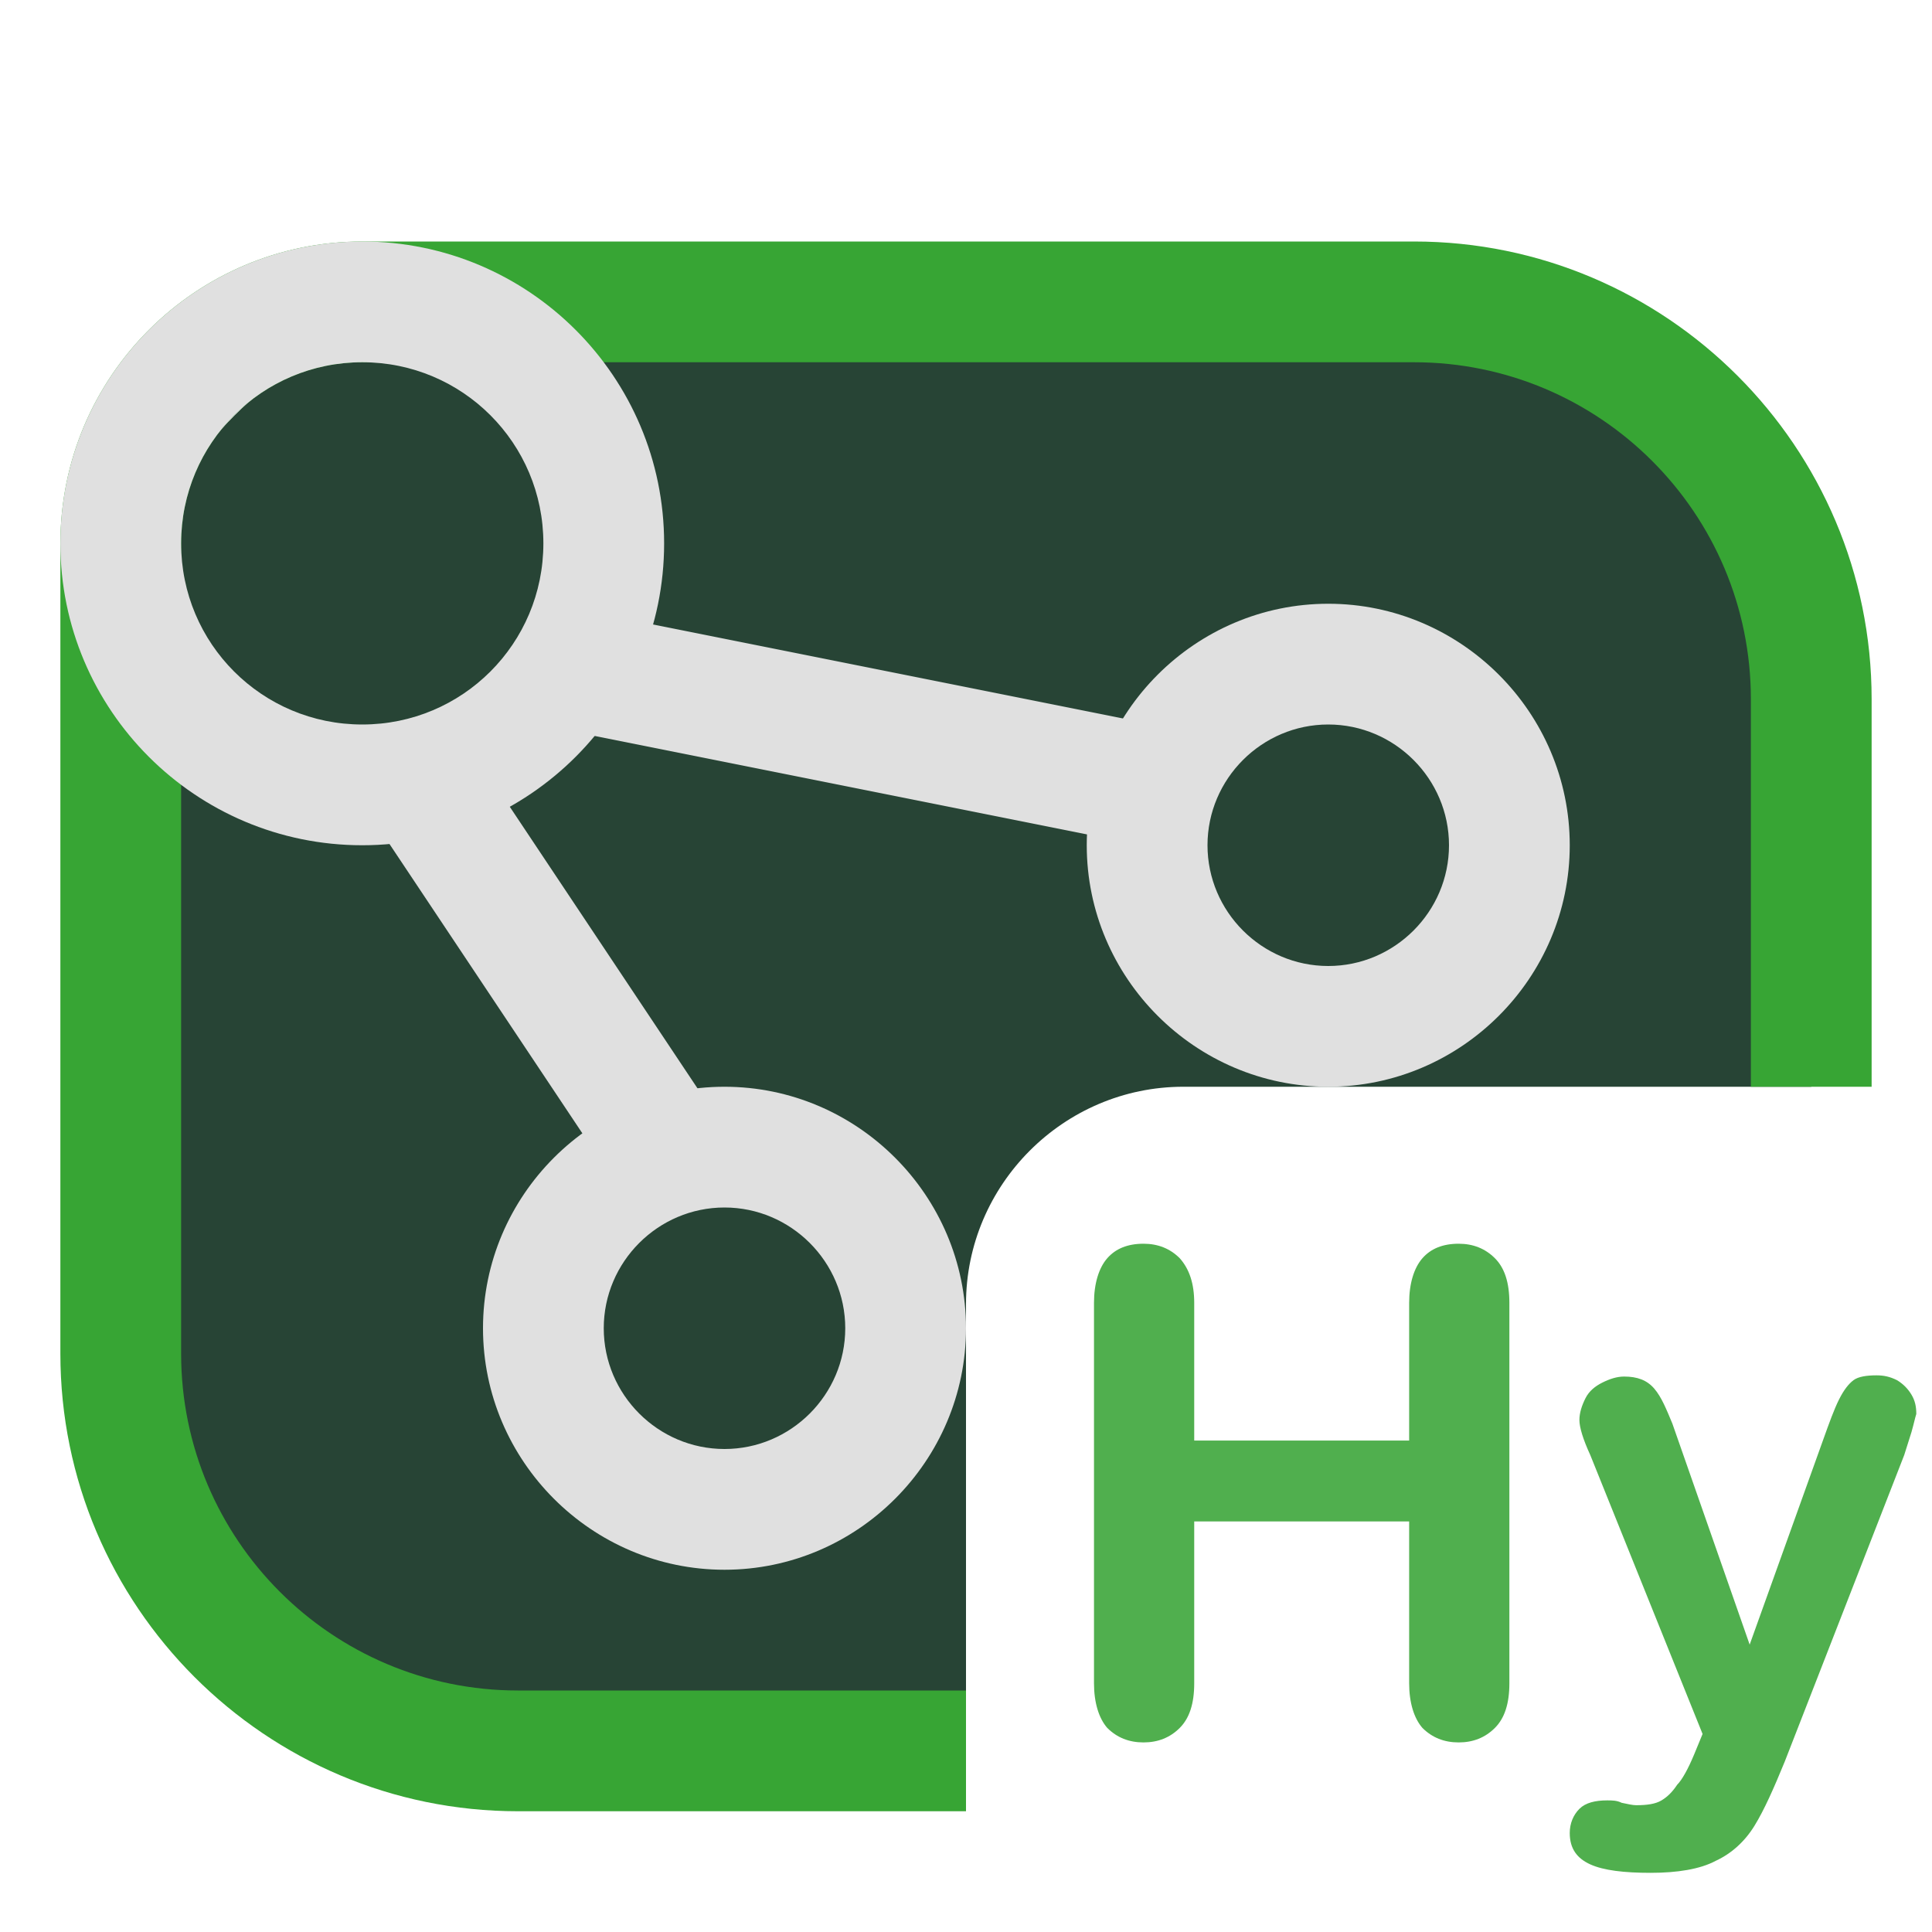 <?xml version="1.0" encoding="utf-8"?>
<!-- Generator: Adobe Illustrator 28.3.0, SVG Export Plug-In . SVG Version: 6.00 Build 0)  -->
<svg version="1.1" xmlns="http://www.w3.org/2000/svg" xmlns:xlink="http://www.w3.org/1999/xlink" x="0px" y="0px"
	 viewBox="0 0 16 16" style="enable-background:new 0 0 16 16;" xml:space="preserve">
<style type="text/css">
	.st0{display:none;}
	.st1{fill:#FFFFFF;}
	.st2{fill:#2B2D30;}
	.st3{display:inline;}
	.st4{fill:#E7F7ED;}
	.st5{fill:#274435;}
	.st6{fill:#37A534;}
	.st7{display:inline;fill:#E7F7ED;}
	.st8{fill:#E0E0E0;}
	.st9{fill:none;stroke:#E0E0E0;stroke-miterlimit:10;}
	.st10{fill:#5F605F;}
	.st11{fill:none;stroke:#5F605F;stroke-miterlimit:10;}
	.st12{display:inline;fill:none;stroke:#5F605F;stroke-miterlimit:10;}
	.st13{display:none;fill:#FFFFFF;}
	.st14{fill:#50AF4E;}
	.st15{display:inline;fill:#595959;}
	.st16{display:inline;fill:#E0E0E0;}
</style>
<g id="Background_Example" class="st0">
	<rect id="Light" class="st1" width="16" height="16"/>
	<rect id="Dark" class="st2" width="16" height="16"/>
</g>
<g id="Outline_00000137811378828807339840000016804809543406298265_">
	<g id="Outlines_Raw" class="st0">
		<g id="Outline_Fill_Light" class="st3">
			<path class="st4" d="M11.79,14.5H4.21C2.44,14.5,1,13.06,1,11.29V4.67C1,3.47,1.97,2.5,3.17,2.5h8.62C13.56,2.5,15,3.94,15,5.71
				v5.57C15,13.06,13.56,14.5,11.79,14.5z"/>
		</g>
		<g id="Outline_Fill_Dark_00000079455656156688453870000003444930999045641380_" class="st3">
			<path class="st5" d="M11.79,14.5H4.21C2.44,14.5,1,13.06,1,11.29V5.71C1,3.94,2.44,2.5,4.21,2.5h7.57C13.56,2.5,15,3.94,15,5.71
				v5.57C15,13.06,13.56,14.5,11.79,14.5z"/>
		</g>
		<g id="Outline" class="st3">
			<path class="st6" d="M11.71,3c1.54,0,2.79,1.25,2.79,2.79v5.42c0,1.54-1.25,2.79-2.79,2.79H4.29c-1.54,0-2.79-1.25-2.79-2.79V4.5
				C1.5,3.67,2.17,3,3,3H11.71 M11.71,2H3C1.62,2,0.5,3.12,0.5,4.5v6.71C0.5,13.3,2.2,15,4.29,15h7.42c2.09,0,3.79-1.7,3.79-3.79
				V5.79C15.5,3.7,13.8,2,11.71,2L11.71,2z"/>
		</g>
	</g>
	<g>
		<g id="OutlineFill_cutted" class="st0">
			<path class="st7" d="M8,10.8C8,9.81,8.81,9,9.8,9H15V5.71c0-1.78-1.44-3.21-3.21-3.21H3.17C1.97,2.5,1,3.47,1,4.67v6.62
				c0,1.78,1.44,3.21,3.21,3.21H8V10.8z"/>
		</g>
		<g id="OutlineFill_Dark_cutted">
			<path class="st5" d="M8,10.8C8,9.81,8.81,9,9.8,9H15V5.71c0-1.78-1.44-3.21-3.21-3.21H4.21C2.44,2.5,1,3.94,1,5.71v5.57
				c0,1.78,1.44,3.21,3.21,3.21H8V10.8z"/>
		</g>
		<path id="Outline_cutted" class="st6" d="M8,14H4.29c-1.54,0-2.79-1.25-2.79-2.79V4.5C1.5,3.67,2.17,3,3,3h8.71
			c1.54,0,2.79,1.25,2.79,2.79V9h1V5.79C15.5,3.7,13.8,2,11.71,2H3C1.62,2,0.5,3.12,0.5,4.5v6.71C0.5,13.3,2.2,15,4.29,15H8V14z"/>
	</g>
	<g id="Tree_Dark">
		<g id="Tree_Sub2">
			<path class="st8" d="M3,3c0.83,0,1.5,0.67,1.5,1.5S3.83,6,3,6S1.5,5.33,1.5,4.5S2.17,3,3,3 M3,2C1.62,2,0.5,3.12,0.5,4.5
				S1.62,7,3,7s2.5-1.12,2.5-2.5S4.38,2,3,2L3,2z"/>
		</g>
		<g id="Tree_Sub1">
			<path class="st8" d="M6,10c0.55,0,1,0.45,1,1s-0.45,1-1,1s-1-0.45-1-1S5.45,10,6,10 M6,9c-1.1,0-2,0.9-2,2s0.9,2,2,2s2-0.9,2-2
				S7.1,9,6,9L6,9z"/>
		</g>
		<g id="Tree_Root_00000101787515273228787020000001790130695136970376_">
			<path class="st8" d="M11,6c0.55,0,1,0.45,1,1s-0.45,1-1,1s-1-0.45-1-1S10.45,6,11,6 M11,5C9.9,5,9,5.9,9,7s0.9,2,2,2s2-0.9,2-2
				S12.1,5,11,5L11,5z"/>
		</g>
		<g id="Line_to_Sub2">
			<line class="st9" x1="3.5" y1="6.5" x2="5.5" y2="9.5"/>
		</g>
		<line id="Line_to_Sub1" class="st9" x1="4.5" y1="5.5" x2="9.5" y2="6.5"/>
	</g>
	<g id="Tree_Light_00000059297295084251056620000006370120078895703169_" class="st0">
		<g id="Tree_Sub2_00000071549342831828799330000013556130493627915184_" class="st3">
			<path class="st10" d="M3,3c0.83,0,1.5,0.67,1.5,1.5S3.83,6,3,6S1.5,5.33,1.5,4.5S2.17,3,3,3 M3,2C1.62,2,0.5,3.12,0.5,4.5
				S1.62,7,3,7s2.5-1.12,2.5-2.5S4.38,2,3,2L3,2z"/>
		</g>
		<g id="Tree_Sub1_00000129171407961784917390000015716260457838749064_" class="st3">
			<path class="st10" d="M6,10c0.55,0,1,0.45,1,1s-0.45,1-1,1s-1-0.45-1-1S5.45,10,6,10 M6,9c-1.1,0-2,0.9-2,2s0.9,2,2,2s2-0.9,2-2
				S7.1,9,6,9L6,9z"/>
		</g>
		<g id="Tree_Root_00000027606952817004640360000007784183618695450787_" class="st3">
			<path class="st10" d="M11,6c0.55,0,1,0.45,1,1s-0.45,1-1,1s-1-0.45-1-1S10.45,6,11,6 M11,5C9.9,5,9,5.9,9,7s0.9,2,2,2s2-0.9,2-2
				S12.1,5,11,5L11,5z"/>
		</g>
		<g id="Line_to_Sub2_00000060032481808373451960000015462929310351324066_" class="st3">
			<line class="st11" x1="3.5" y1="6.5" x2="5.5" y2="9.5"/>
		</g>
		<line id="Line_to_Sub1_00000181780435193111895040000014586697812017843074_" class="st12" x1="4.5" y1="5.5" x2="9.5" y2="6.5"/>
	</g>
</g>
<g id="Suffix">
	<path id="Hy_Cover_00000043441183818388941040000006805719491727594382_" class="st13" d="M16,16H8v-5.2C8,9.81,8.81,9,9.8,9H16V16
		z"/>
	<g>
		<path class="st14" d="M9.89,10.79v1.14h1.78v-1.14c0-0.16,0.04-0.29,0.11-0.37c0.07-0.08,0.17-0.12,0.3-0.12
			c0.12,0,0.22,0.04,0.3,0.12c0.08,0.08,0.12,0.2,0.12,0.37v3.15c0,0.17-0.04,0.29-0.12,0.37s-0.18,0.12-0.3,0.12
			c-0.12,0-0.22-0.04-0.3-0.12c-0.07-0.08-0.11-0.21-0.11-0.37V12.6H9.89v1.34c0,0.17-0.04,0.29-0.12,0.37
			c-0.08,0.08-0.18,0.12-0.3,0.12c-0.12,0-0.22-0.04-0.3-0.12c-0.07-0.08-0.11-0.21-0.11-0.37v-3.15c0-0.16,0.04-0.29,0.11-0.37
			s0.17-0.12,0.3-0.12c0.12,0,0.22,0.04,0.3,0.12C9.85,10.51,9.89,10.63,9.89,10.79z"/>
		<path class="st14" d="M14.03,14.53l0.07-0.17l-0.93-2.31c-0.06-0.13-0.09-0.23-0.09-0.29c0-0.06,0.02-0.12,0.05-0.18
			s0.08-0.1,0.14-0.13c0.06-0.03,0.12-0.05,0.18-0.05c0.11,0,0.19,0.03,0.25,0.1c0.06,0.07,0.1,0.17,0.15,0.29l0.64,1.83l0.61-1.7
			c0.05-0.14,0.09-0.25,0.13-0.33c0.04-0.08,0.08-0.13,0.12-0.16c0.04-0.03,0.11-0.04,0.19-0.04c0.06,0,0.11,0.01,0.17,0.04
			c0.05,0.03,0.09,0.07,0.12,0.12c0.03,0.05,0.04,0.1,0.04,0.16c-0.01,0.03-0.02,0.08-0.04,0.15c-0.02,0.06-0.04,0.13-0.06,0.19
			l-0.99,2.54c-0.09,0.22-0.17,0.4-0.25,0.53c-0.08,0.13-0.19,0.23-0.32,0.29c-0.13,0.07-0.32,0.1-0.54,0.1
			c-0.22,0-0.39-0.02-0.5-0.07c-0.11-0.05-0.17-0.13-0.17-0.26c0-0.08,0.03-0.15,0.08-0.2s0.13-0.07,0.23-0.07
			c0.04,0,0.08,0,0.12,0.02c0.05,0.01,0.09,0.02,0.12,0.02c0.09,0,0.16-0.01,0.21-0.04c0.05-0.03,0.09-0.07,0.13-0.13
			C13.93,14.74,13.98,14.65,14.03,14.53z"/>
	</g>
	<g id="Hi__x28_light_x29_" class="st0">
		<path class="st15" d="M9.35,5.5v4.42c0,0.2-0.13,0.34-0.35,0.34c-0.21,0-0.35-0.14-0.35-0.34V7.96H5.37v1.97
			c0,0.2-0.14,0.34-0.35,0.34c-0.22,0-0.35-0.14-0.35-0.34V5.5c0-0.2,0.13-0.35,0.35-0.35c0.21,0,0.35,0.14,0.35,0.35v1.84h3.28V5.5
			c0-0.2,0.14-0.35,0.35-0.35C9.22,5.16,9.35,5.3,9.35,5.5z"/>
		<path class="st15" d="M10.57,5.16c0-0.24,0.18-0.4,0.44-0.4c0.27,0,0.45,0.16,0.45,0.4s-0.18,0.4-0.45,0.4
			C10.75,5.56,10.57,5.39,10.57,5.16z M11.36,6.69v3.25c0,0.2-0.14,0.34-0.35,0.34c-0.21,0-0.34-0.13-0.34-0.34V6.69
			c0-0.2,0.14-0.34,0.34-0.34C11.22,6.35,11.36,6.48,11.36,6.69z"/>
	</g>
	<g id="Hi__x28_dark_x29_" class="st0">
		<path class="st16" d="M9.35,6.5v4.42c0,0.2-0.13,0.34-0.35,0.34c-0.21,0-0.35-0.14-0.35-0.34V8.96H5.37v1.97
			c0,0.2-0.14,0.34-0.35,0.34c-0.22,0-0.35-0.14-0.35-0.34V6.5c0-0.2,0.13-0.35,0.35-0.35c0.21,0,0.35,0.14,0.35,0.35v1.84h3.28V6.5
			c0-0.2,0.14-0.35,0.35-0.35C9.22,6.16,9.35,6.3,9.35,6.5z"/>
		<path class="st16" d="M10.57,6.16c0-0.24,0.18-0.4,0.44-0.4c0.27,0,0.45,0.16,0.45,0.4s-0.18,0.4-0.45,0.4
			C10.75,6.56,10.57,6.39,10.57,6.16z M11.36,7.69v3.25c0,0.2-0.14,0.34-0.35,0.34c-0.21,0-0.34-0.13-0.34-0.34V7.69
			c0-0.2,0.14-0.34,0.34-0.34C11.22,7.35,11.36,7.48,11.36,7.69z"/>
	</g>
	<g>
	</g>
	<g>
	</g>
	<g>
	</g>
	<g>
	</g>
	<g>
	</g>
	<g>
	</g>
	<g>
	</g>
	<g>
	</g>
	<g>
	</g>
	<g>
	</g>
	<g>
	</g>
	<g>
	</g>
	<g>
	</g>
	<g>
	</g>
	<g>
	</g>
</g>
</svg>
